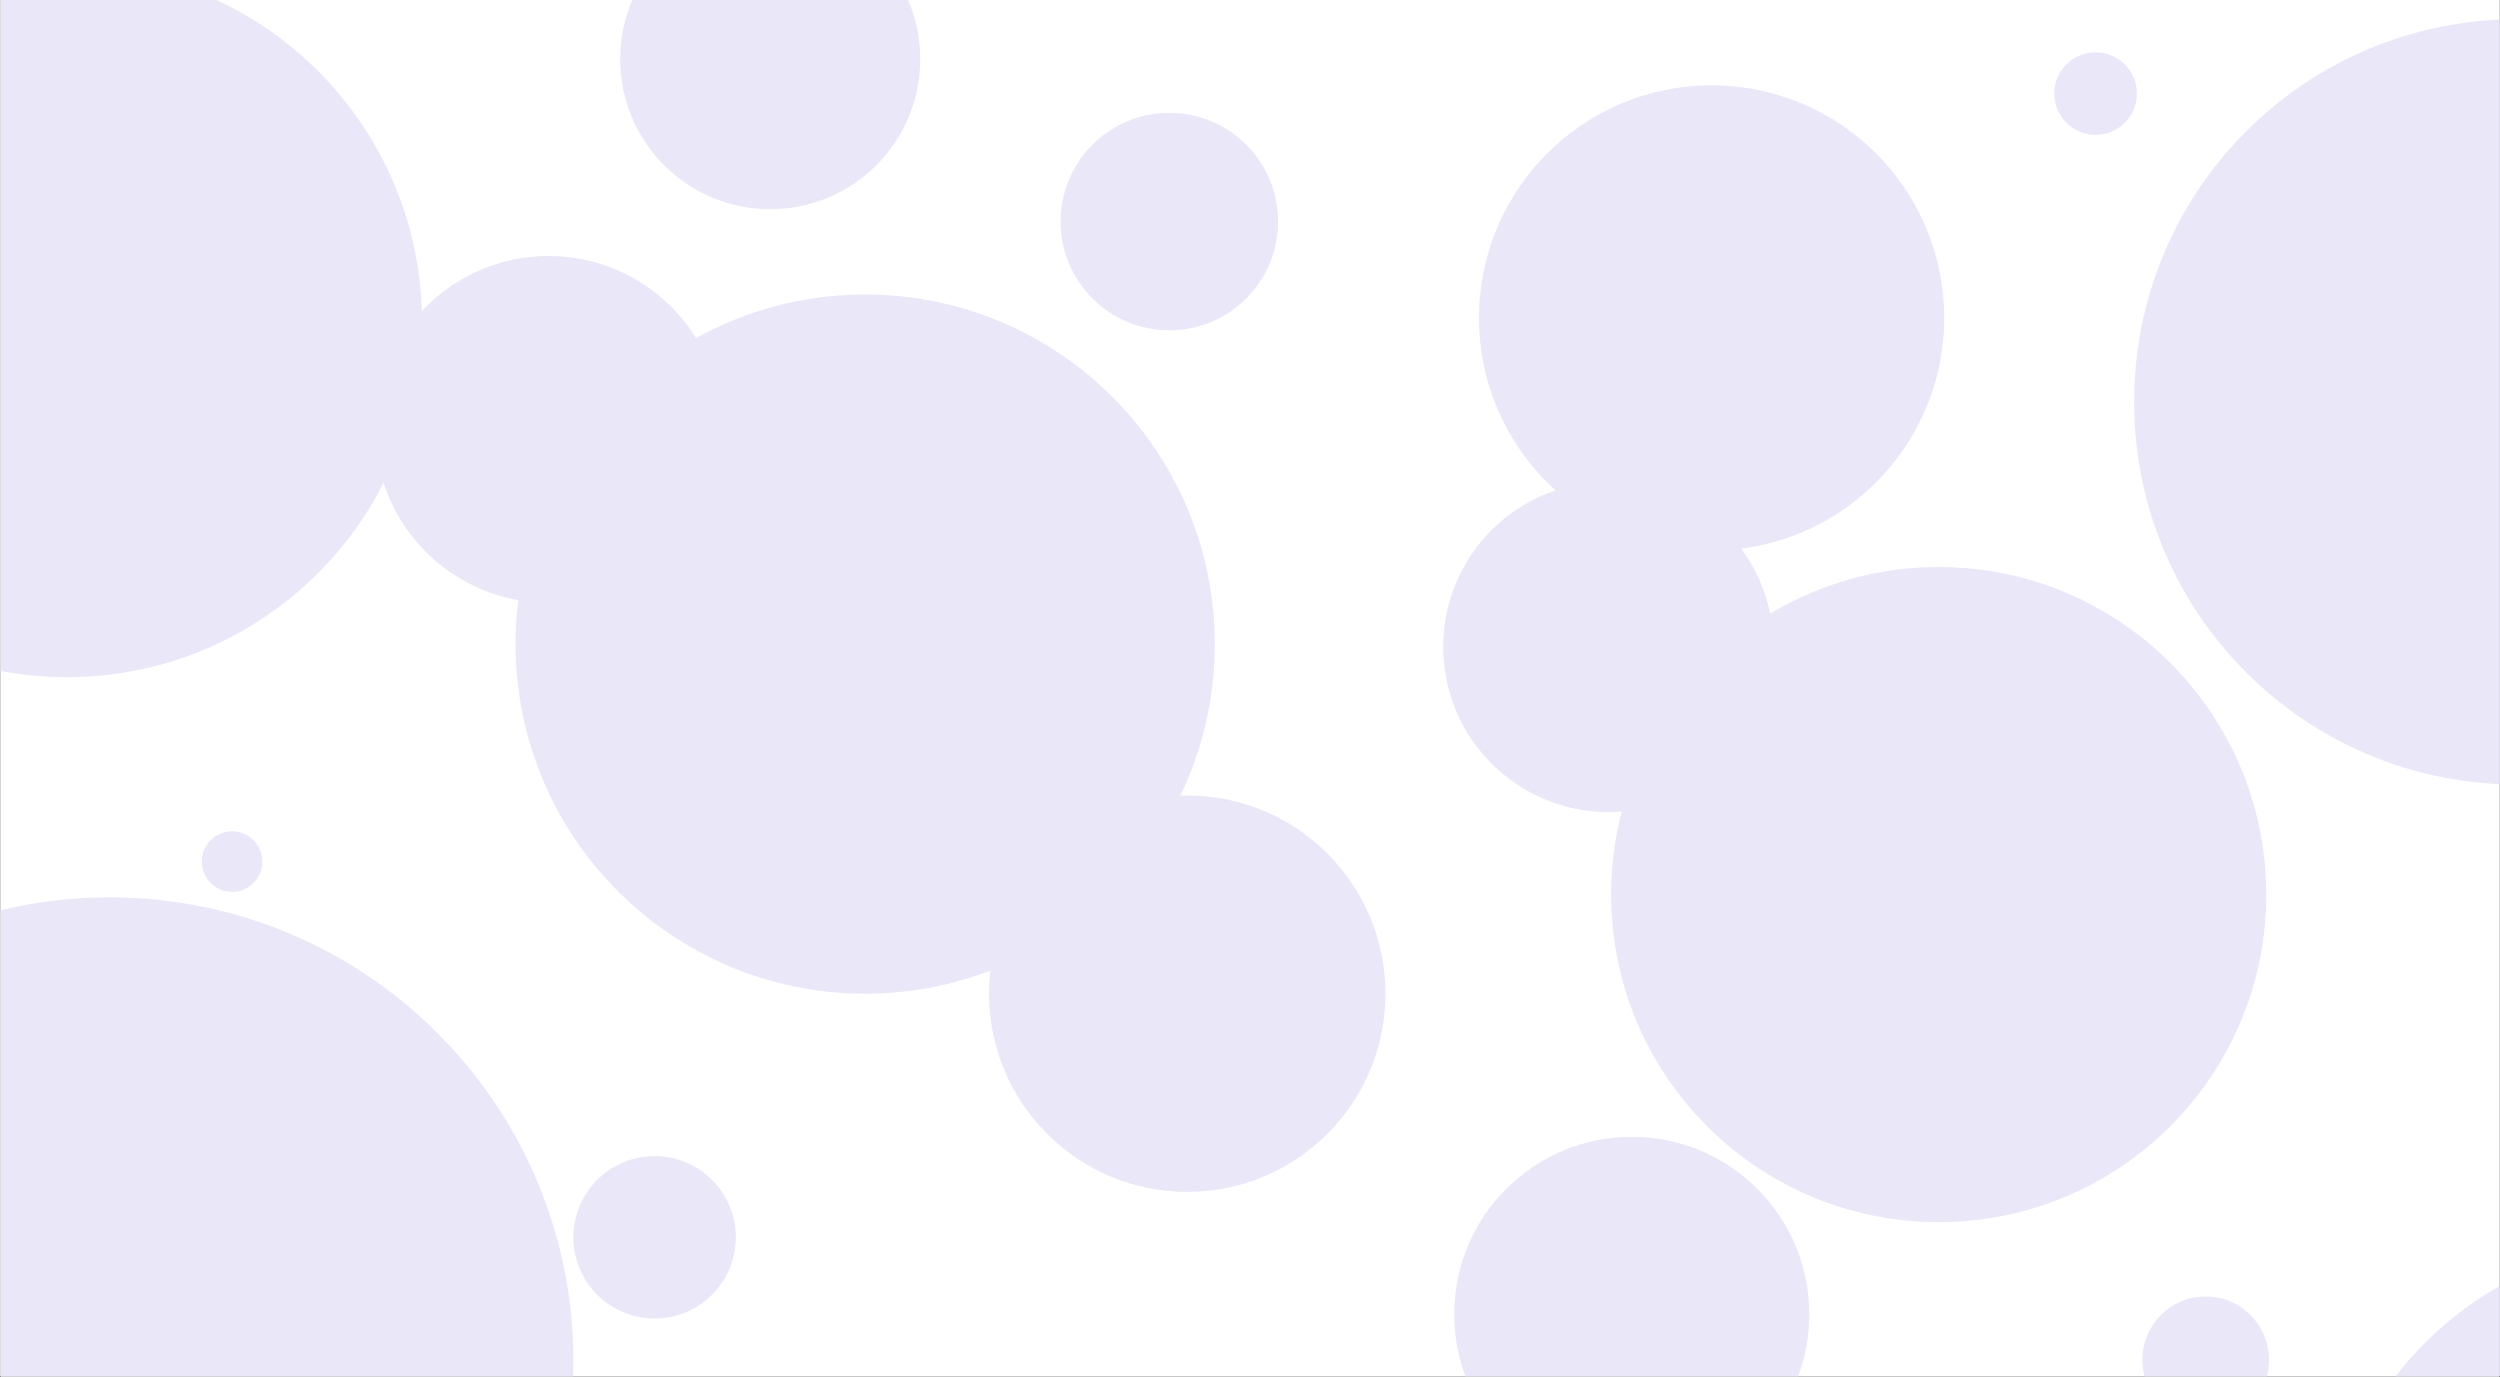 <?xml version="1.0" encoding="UTF-8"?>
<svg xmlns="http://www.w3.org/2000/svg" xmlns:xlink="http://www.w3.org/1999/xlink" width="960pt" height="528.75pt" viewBox="0 0 960 528.75" version="1.2">
<rect x="0" y="0" width="960" height="528.75" fill="#333333" stroke="none"/>
<defs>
<clipPath id="clip1">
  <path d="M 0.227 0 L 959.773 0 L 959.773 528.5 L 0.227 528.5 Z M 0.227 0 "/>
</clipPath>
<clipPath id="clip2">
  <path d="M 819 7 L 959.773 7 L 959.773 302 L 819 302 Z M 819 7 "/>
</clipPath>
<clipPath id="clip3">
  <path d="M 0.227 344 L 221 344 L 221 528.5 L 0.227 528.5 Z M 0.227 344 "/>
</clipPath>
<clipPath id="clip4">
  <path d="M 0.227 0 L 163 0 L 163 261 L 0.227 261 Z M 0.227 0 "/>
</clipPath>
<clipPath id="clip5">
  <path d="M 558 436 L 695 436 L 695 528.5 L 558 528.5 Z M 558 436 "/>
</clipPath>
<clipPath id="clip6">
  <path d="M 919 476 L 959.773 476 L 959.773 528.5 L 919 528.5 Z M 919 476 "/>
</clipPath>
<clipPath id="clip7">
  <path d="M 822 497 L 872 497 L 872 528.5 L 822 528.5 Z M 822 497 "/>
</clipPath>
</defs>
<g id="surface1">
<g clip-path="url(#clip1)" clip-rule="nonzero">
<path style=" stroke:none;fill-rule:nonzero;fill:rgb(100%,100%,100%);fill-opacity:1;" d="M 0.227 0 L 959.773 0 L 959.773 535.246 L 0.227 535.246 Z M 0.227 0 "/>
<path style=" stroke:none;fill-rule:nonzero;fill:rgb(100%,100%,100%);fill-opacity:1;" d="M 0.227 0 L 959.773 0 L 959.773 528.5 L 0.227 528.5 Z M 0.227 0 "/>
<path style=" stroke:none;fill-rule:nonzero;fill:rgb(100%,100%,100%);fill-opacity:1;" d="M 0.227 0 L 959.773 0 L 959.773 528.5 L 0.227 528.5 Z M 0.227 0 "/>
</g>
<path style=" stroke:none;fill-rule:nonzero;fill:rgb(91.759%,90.59%,97.249%);fill-opacity:1;" d="M 466.469 247.34 C 466.469 321.477 406.371 381.578 332.23 381.578 C 258.094 381.578 197.992 321.477 197.992 247.34 C 197.992 173.199 258.094 113.098 332.23 113.098 C 406.371 113.098 466.469 173.199 466.469 247.34 "/>
<path style=" stroke:none;fill-rule:nonzero;fill:rgb(91.759%,90.59%,97.249%);fill-opacity:1;" d="M 681.039 248.395 C 681.039 283.422 652.645 311.816 617.621 311.816 C 582.594 311.816 554.199 283.422 554.199 248.395 C 554.199 213.371 582.594 184.977 617.621 184.977 C 652.645 184.977 681.039 213.371 681.039 248.395 "/>
<path style=" stroke:none;fill-rule:nonzero;fill:rgb(91.759%,90.59%,97.249%);fill-opacity:1;" d="M 618.676 343.523 C 618.676 274.055 674.992 217.742 744.461 217.742 C 813.93 217.742 870.242 274.055 870.242 343.523 C 870.242 412.992 813.93 469.309 744.461 469.309 C 674.992 469.309 618.676 412.992 618.676 343.523 "/>
<path style=" stroke:none;fill-rule:nonzero;fill:rgb(91.759%,90.59%,97.249%);fill-opacity:1;" d="M 746.574 122.082 C 746.574 171.41 706.586 211.398 657.258 211.398 C 607.93 211.398 567.941 171.41 567.941 122.082 C 567.941 72.754 607.93 32.766 657.258 32.766 C 706.586 32.766 746.574 72.754 746.574 122.082 "/>
<path style=" stroke:none;fill-rule:nonzero;fill:rgb(91.759%,90.59%,97.249%);fill-opacity:1;" d="M 532.004 381.578 C 532.004 423.609 497.934 457.68 455.898 457.68 C 413.867 457.68 379.797 423.609 379.797 381.578 C 379.797 339.543 413.867 305.473 455.898 305.473 C 497.934 305.473 532.004 339.543 532.004 381.578 "/>
<path style=" stroke:none;fill-rule:nonzero;fill:rgb(91.759%,90.59%,97.249%);fill-opacity:1;" d="M 277.266 164.891 C 277.266 201.668 247.453 231.484 210.676 231.484 C 173.898 231.484 144.086 201.668 144.086 164.891 C 144.086 128.117 173.898 98.301 210.676 98.301 C 247.453 98.301 277.266 128.117 277.266 164.891 "/>
<path style=" stroke:none;fill-rule:nonzero;fill:rgb(91.759%,90.59%,97.249%);fill-opacity:1;" d="M 490.781 85.09 C 490.781 108.148 472.09 126.84 449.027 126.84 C 425.969 126.84 407.277 108.148 407.277 85.09 C 407.277 62.027 425.969 43.336 449.027 43.336 C 472.09 43.336 490.781 62.027 490.781 85.09 "/>
<g clip-path="url(#clip2)" clip-rule="nonzero">
<path style=" stroke:none;fill-rule:nonzero;fill:rgb(91.759%,90.59%,97.249%);fill-opacity:1;" d="M 966.43 7.398 C 885.285 7.398 819.508 73.176 819.508 154.32 C 819.508 235.469 885.285 301.246 966.43 301.246 C 987.902 301.246 1008.293 296.637 1026.68 288.363 L 1026.68 20.285 C 1008.293 12.008 987.902 7.398 966.43 7.398 "/>
</g>
<g clip-path="url(#clip3)" clip-rule="nonzero">
<path style=" stroke:none;fill-rule:nonzero;fill:rgb(91.759%,90.59%,97.249%);fill-opacity:1;" d="M 42.086 344.582 C 16.301 344.582 -8.199 350.07 -30.32 359.926 L -30.32 528.5 L 220.086 528.5 C 220.148 526.566 220.188 524.637 220.188 522.688 C 220.188 424.324 140.445 344.582 42.086 344.582 "/>
</g>
<g clip-path="url(#clip4)" clip-rule="nonzero">
<path style=" stroke:none;fill-rule:nonzero;fill:rgb(91.759%,90.59%,97.249%);fill-opacity:1;" d="M 162.055 123.668 C 162.055 68.902 129.762 21.688 83.184 0 L -30.32 0 L -30.32 248.02 C -13.23 255.727 5.734 260.023 25.699 260.023 C 101.008 260.023 162.055 198.977 162.055 123.668 "/>
</g>
<g clip-path="url(#clip5)" clip-rule="nonzero">
<path style=" stroke:none;fill-rule:nonzero;fill:rgb(91.759%,90.59%,97.249%);fill-opacity:1;" d="M 626.605 436.543 C 588.953 436.543 558.43 467.066 558.43 504.719 C 558.43 513.082 559.945 521.094 562.699 528.5 L 690.512 528.5 C 693.266 521.094 694.781 513.082 694.781 504.719 C 694.781 467.066 664.258 436.543 626.605 436.543 "/>
</g>
<g clip-path="url(#clip6)" clip-rule="nonzero">
<path style=" stroke:none;fill-rule:nonzero;fill:rgb(91.759%,90.59%,97.249%);fill-opacity:1;" d="M 1026.68 476.727 C 1026.152 476.719 1025.625 476.707 1025.094 476.707 C 982.27 476.707 944.191 497.004 919.938 528.5 L 1026.68 528.5 L 1026.68 476.727 "/>
</g>
<path style=" stroke:none;fill-rule:nonzero;fill:rgb(91.759%,90.59%,97.249%);fill-opacity:1;" d="M 282.551 475.121 C 282.551 492.344 268.59 506.305 251.371 506.305 C 234.148 506.305 220.188 492.344 220.188 475.121 C 220.188 457.898 234.148 443.941 251.371 443.941 C 268.59 443.941 282.551 457.898 282.551 475.121 "/>
<path style=" stroke:none;fill-rule:nonzero;fill:rgb(91.759%,90.59%,97.249%);fill-opacity:1;" d="M 295.766 80.332 C 327.582 80.332 353.371 54.543 353.371 22.727 C 353.371 14.652 351.703 6.973 348.711 0 L 242.82 0 C 239.824 6.973 238.156 14.652 238.156 22.727 C 238.156 54.543 263.945 80.332 295.766 80.332 "/>
<path style=" stroke:none;fill-rule:nonzero;fill:rgb(91.759%,90.59%,97.249%);fill-opacity:1;" d="M 820.566 35.938 C 820.566 44.695 813.469 51.793 804.711 51.793 C 795.953 51.793 788.855 44.695 788.855 35.938 C 788.855 27.18 795.953 20.082 804.711 20.082 C 813.469 20.082 820.566 27.18 820.566 35.938 "/>
<g clip-path="url(#clip7)" clip-rule="nonzero">
<path style=" stroke:none;fill-rule:nonzero;fill:rgb(91.759%,90.59%,97.249%);fill-opacity:1;" d="M 846.988 497.848 C 833.562 497.848 822.68 508.73 822.68 522.156 C 822.68 524.352 822.977 526.477 823.52 528.5 L 870.457 528.5 C 871.004 526.477 871.301 524.352 871.301 522.156 C 871.301 508.73 860.418 497.848 846.988 497.848 "/>
</g>
<path style=" stroke:none;fill-rule:nonzero;fill:rgb(91.759%,90.59%,97.249%);fill-opacity:1;" d="M 100.746 330.84 C 100.746 337.262 95.539 342.469 89.121 342.469 C 82.699 342.469 77.492 337.262 77.492 330.84 C 77.492 324.422 82.699 319.215 89.121 319.215 C 95.539 319.215 100.746 324.422 100.746 330.84 "/>
</g>
</svg>
